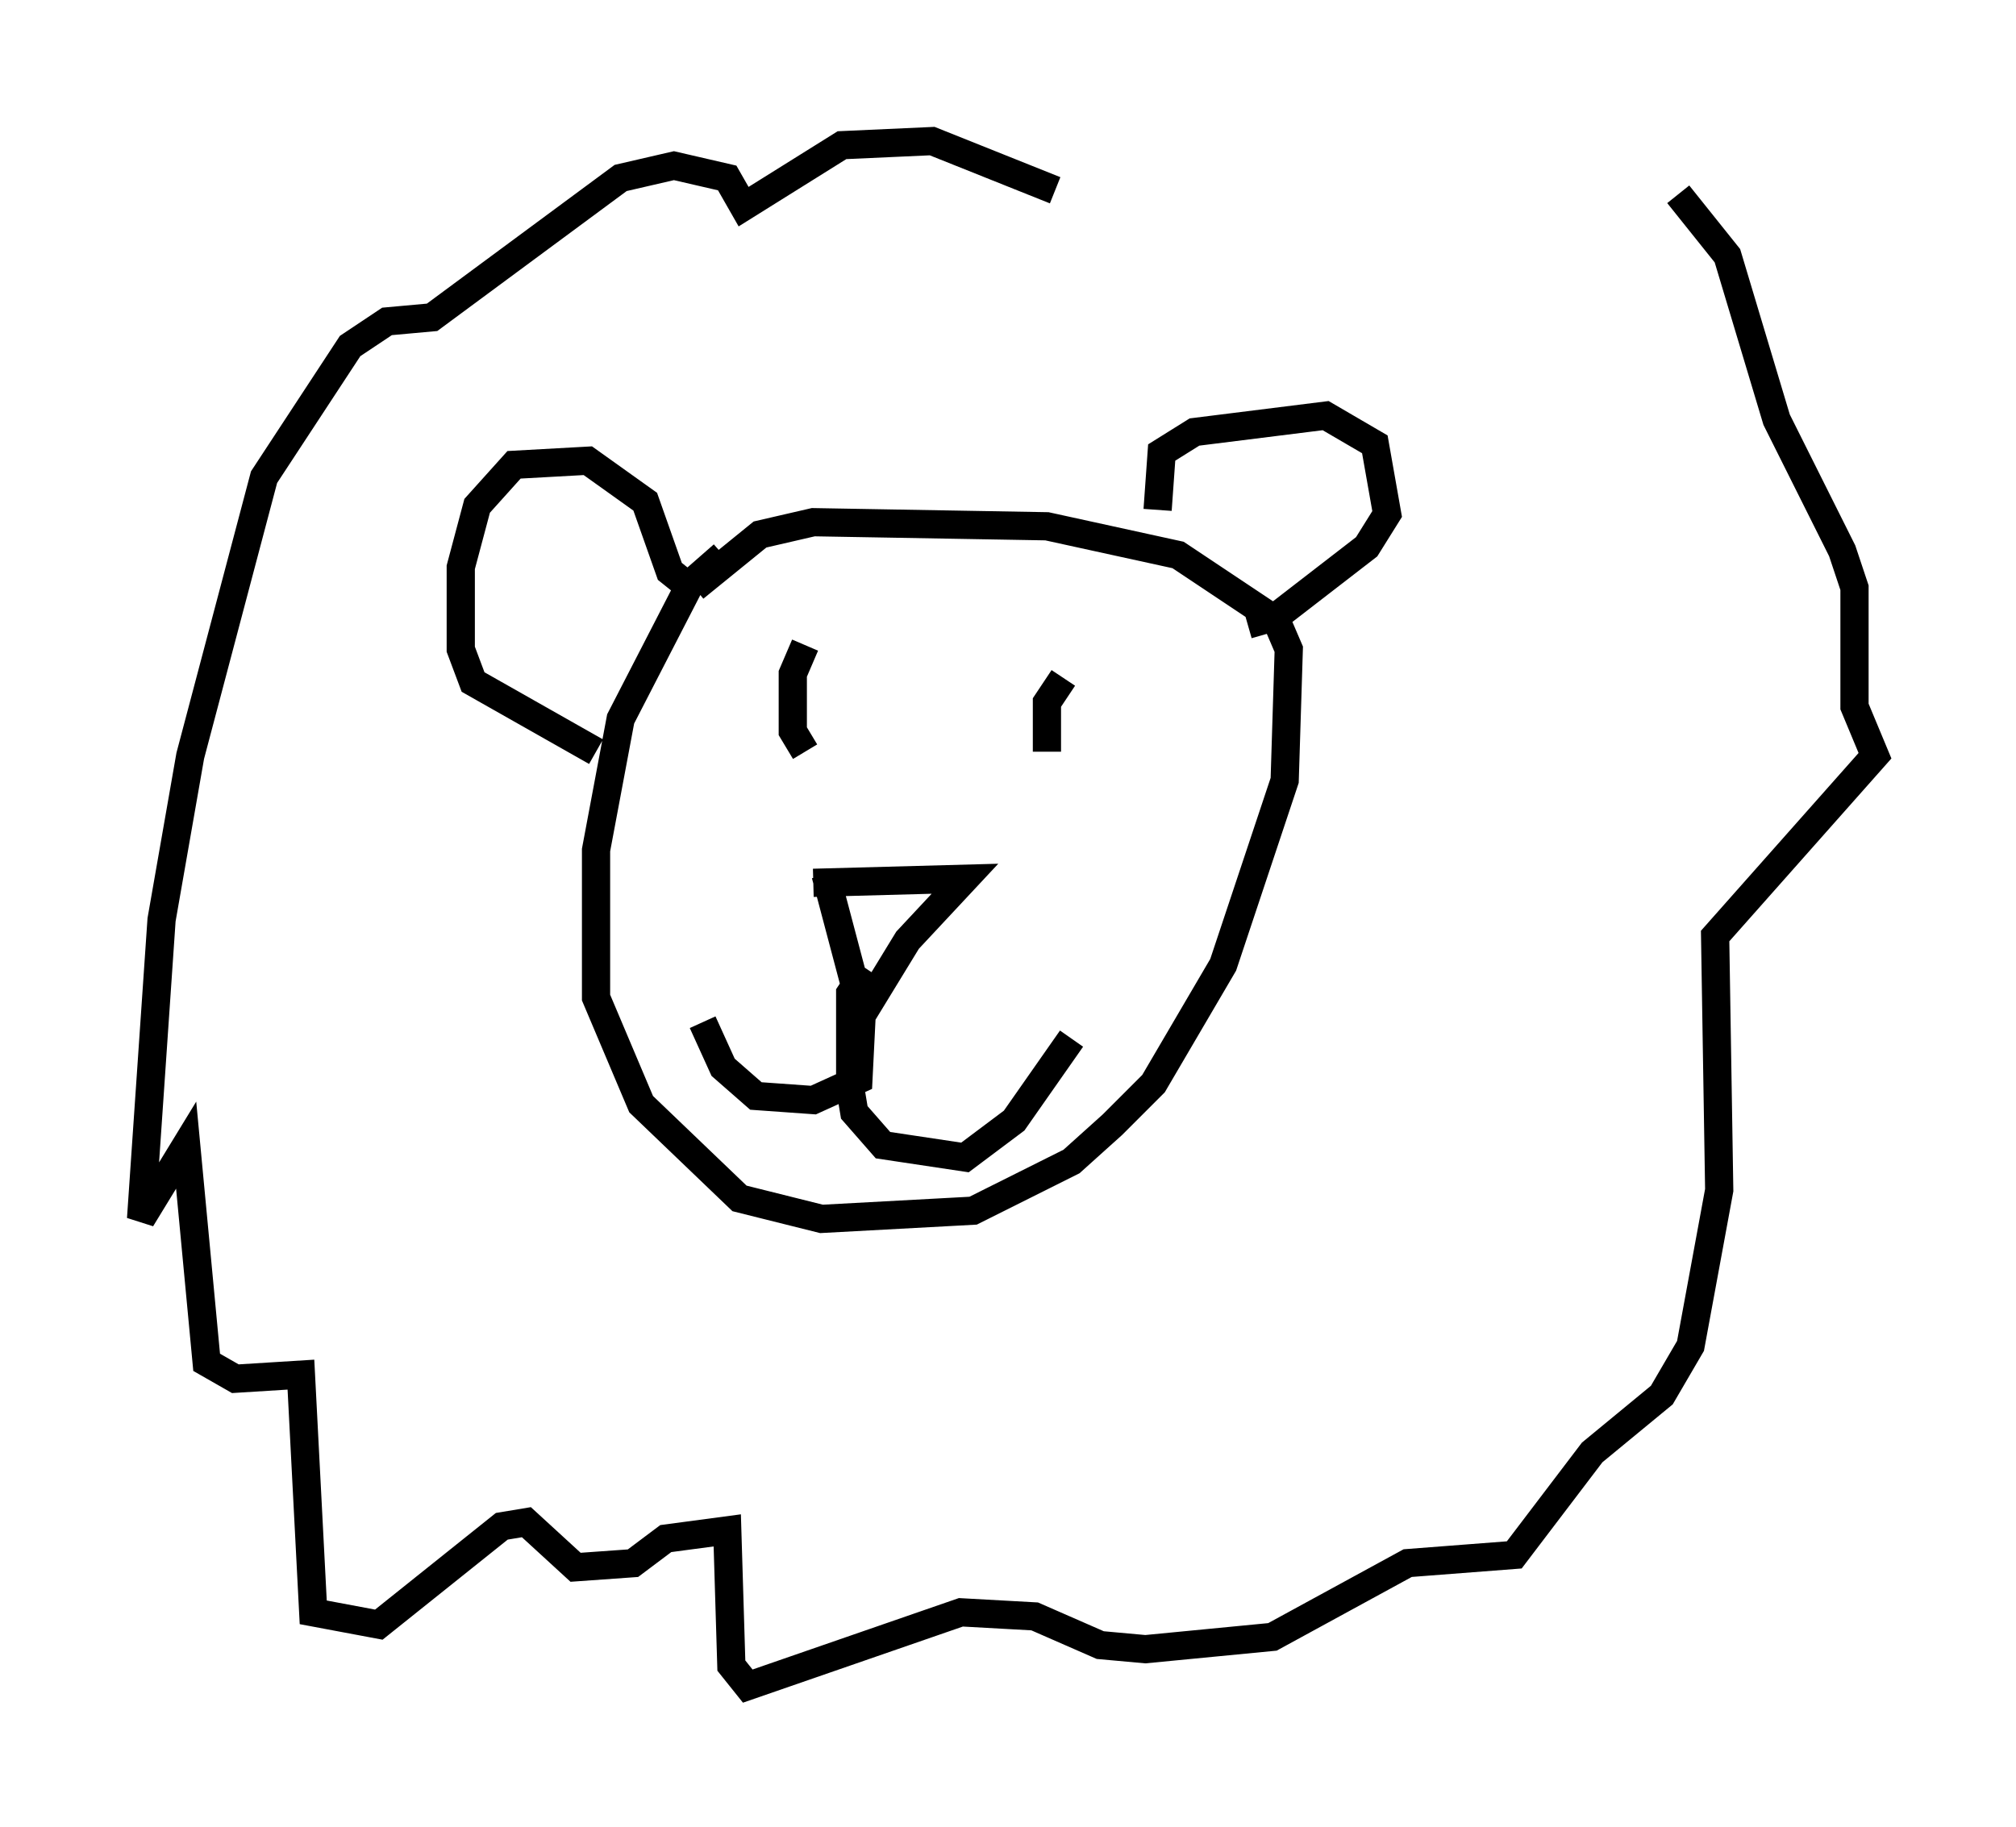 <?xml version="1.0" encoding="utf-8" ?>
<svg baseProfile="full" height="64.76" version="1.1" width="71.441" xmlns="http://www.w3.org/2000/svg" xmlns:ev="http://www.w3.org/2001/xml-events" xmlns:xlink="http://www.w3.org/1999/xlink"><defs /><rect fill="white" height="64.76" width="71.441" x="0" y="0" /><path d="M26.642, 19.961 m-1.017, -0.291 l-1.162, 1.017 -2.469, 4.793 l-0.872, 4.648 0.0, 5.229 l1.598, 3.777 3.486, 3.341 l2.905, 0.726 5.374, -0.291 l3.486, -1.743 1.453, -1.307 l1.453, -1.453 2.469, -4.212 l2.179, -6.536 0.145, -4.648 l-0.436, -1.017 -3.486, -2.324 l-4.648, -1.017 -8.279, -0.145 l-1.888, 0.436 -2.324, 1.888 m16.413, -2.76 l0.145, -2.034 1.162, -0.726 l4.648, -0.581 1.743, 1.017 l0.436, 2.469 -0.726, 1.162 l-3.196, 2.469 -1.017, 0.291 m-19.754, -1.307 l-0.726, -0.581 -0.872, -2.469 l-2.034, -1.453 -2.615, 0.145 l-1.307, 1.453 -0.581, 2.179 l0.0, 2.905 0.436, 1.162 l4.358, 2.469 m7.408, -3.777 l-0.436, 1.017 0.0, 2.034 l0.436, 0.726 m9.151, -2.615 l-0.581, 0.872 0.0, 1.743 m-8.279, 4.648 l5.374, -0.145 -2.034, 2.179 l-1.598, 2.615 -1.307, -4.939 m1.453, 3.341 l-0.581, 0.872 0.0, 3.341 l0.145, 0.872 1.017, 1.162 l2.905, 0.436 1.743, -1.307 l2.034, -2.905 m-7.408, -1.453 l-0.145, 2.905 -1.598, 0.726 l-2.034, -0.145 -1.162, -1.017 l-0.726, -1.598 m12.492, -29.486 l-4.358, -1.743 -3.196, 0.145 l-3.486, 2.179 -0.581, -1.017 l-1.888, -0.436 -1.888, 0.436 l-6.682, 4.939 -1.598, 0.145 l-1.307, 0.872 -3.05, 4.648 l-2.615, 9.877 -1.017, 5.81 l-0.726, 10.603 1.598, -2.615 l0.726, 7.698 1.017, 0.581 l2.324, -0.145 0.436, 8.425 l2.324, 0.436 4.358, -3.486 l0.872, -0.145 1.743, 1.598 l2.034, -0.145 1.162, -0.872 l2.179, -0.291 0.145, 4.793 l0.581, 0.726 7.553, -2.615 l2.615, 0.145 2.324, 1.017 l1.598, 0.145 4.503, -0.436 l4.793, -2.615 3.777, -0.291 l2.76, -3.631 2.469, -2.034 l1.017, -1.743 1.017, -5.52 l-0.145, -9.006 5.665, -6.391 l-0.726, -1.743 0.0, -4.212 l-0.436, -1.307 -2.324, -4.648 l-1.743, -5.81 -1.743, -2.179 " fill="none" stroke="black" stroke-width="1" /></svg>
